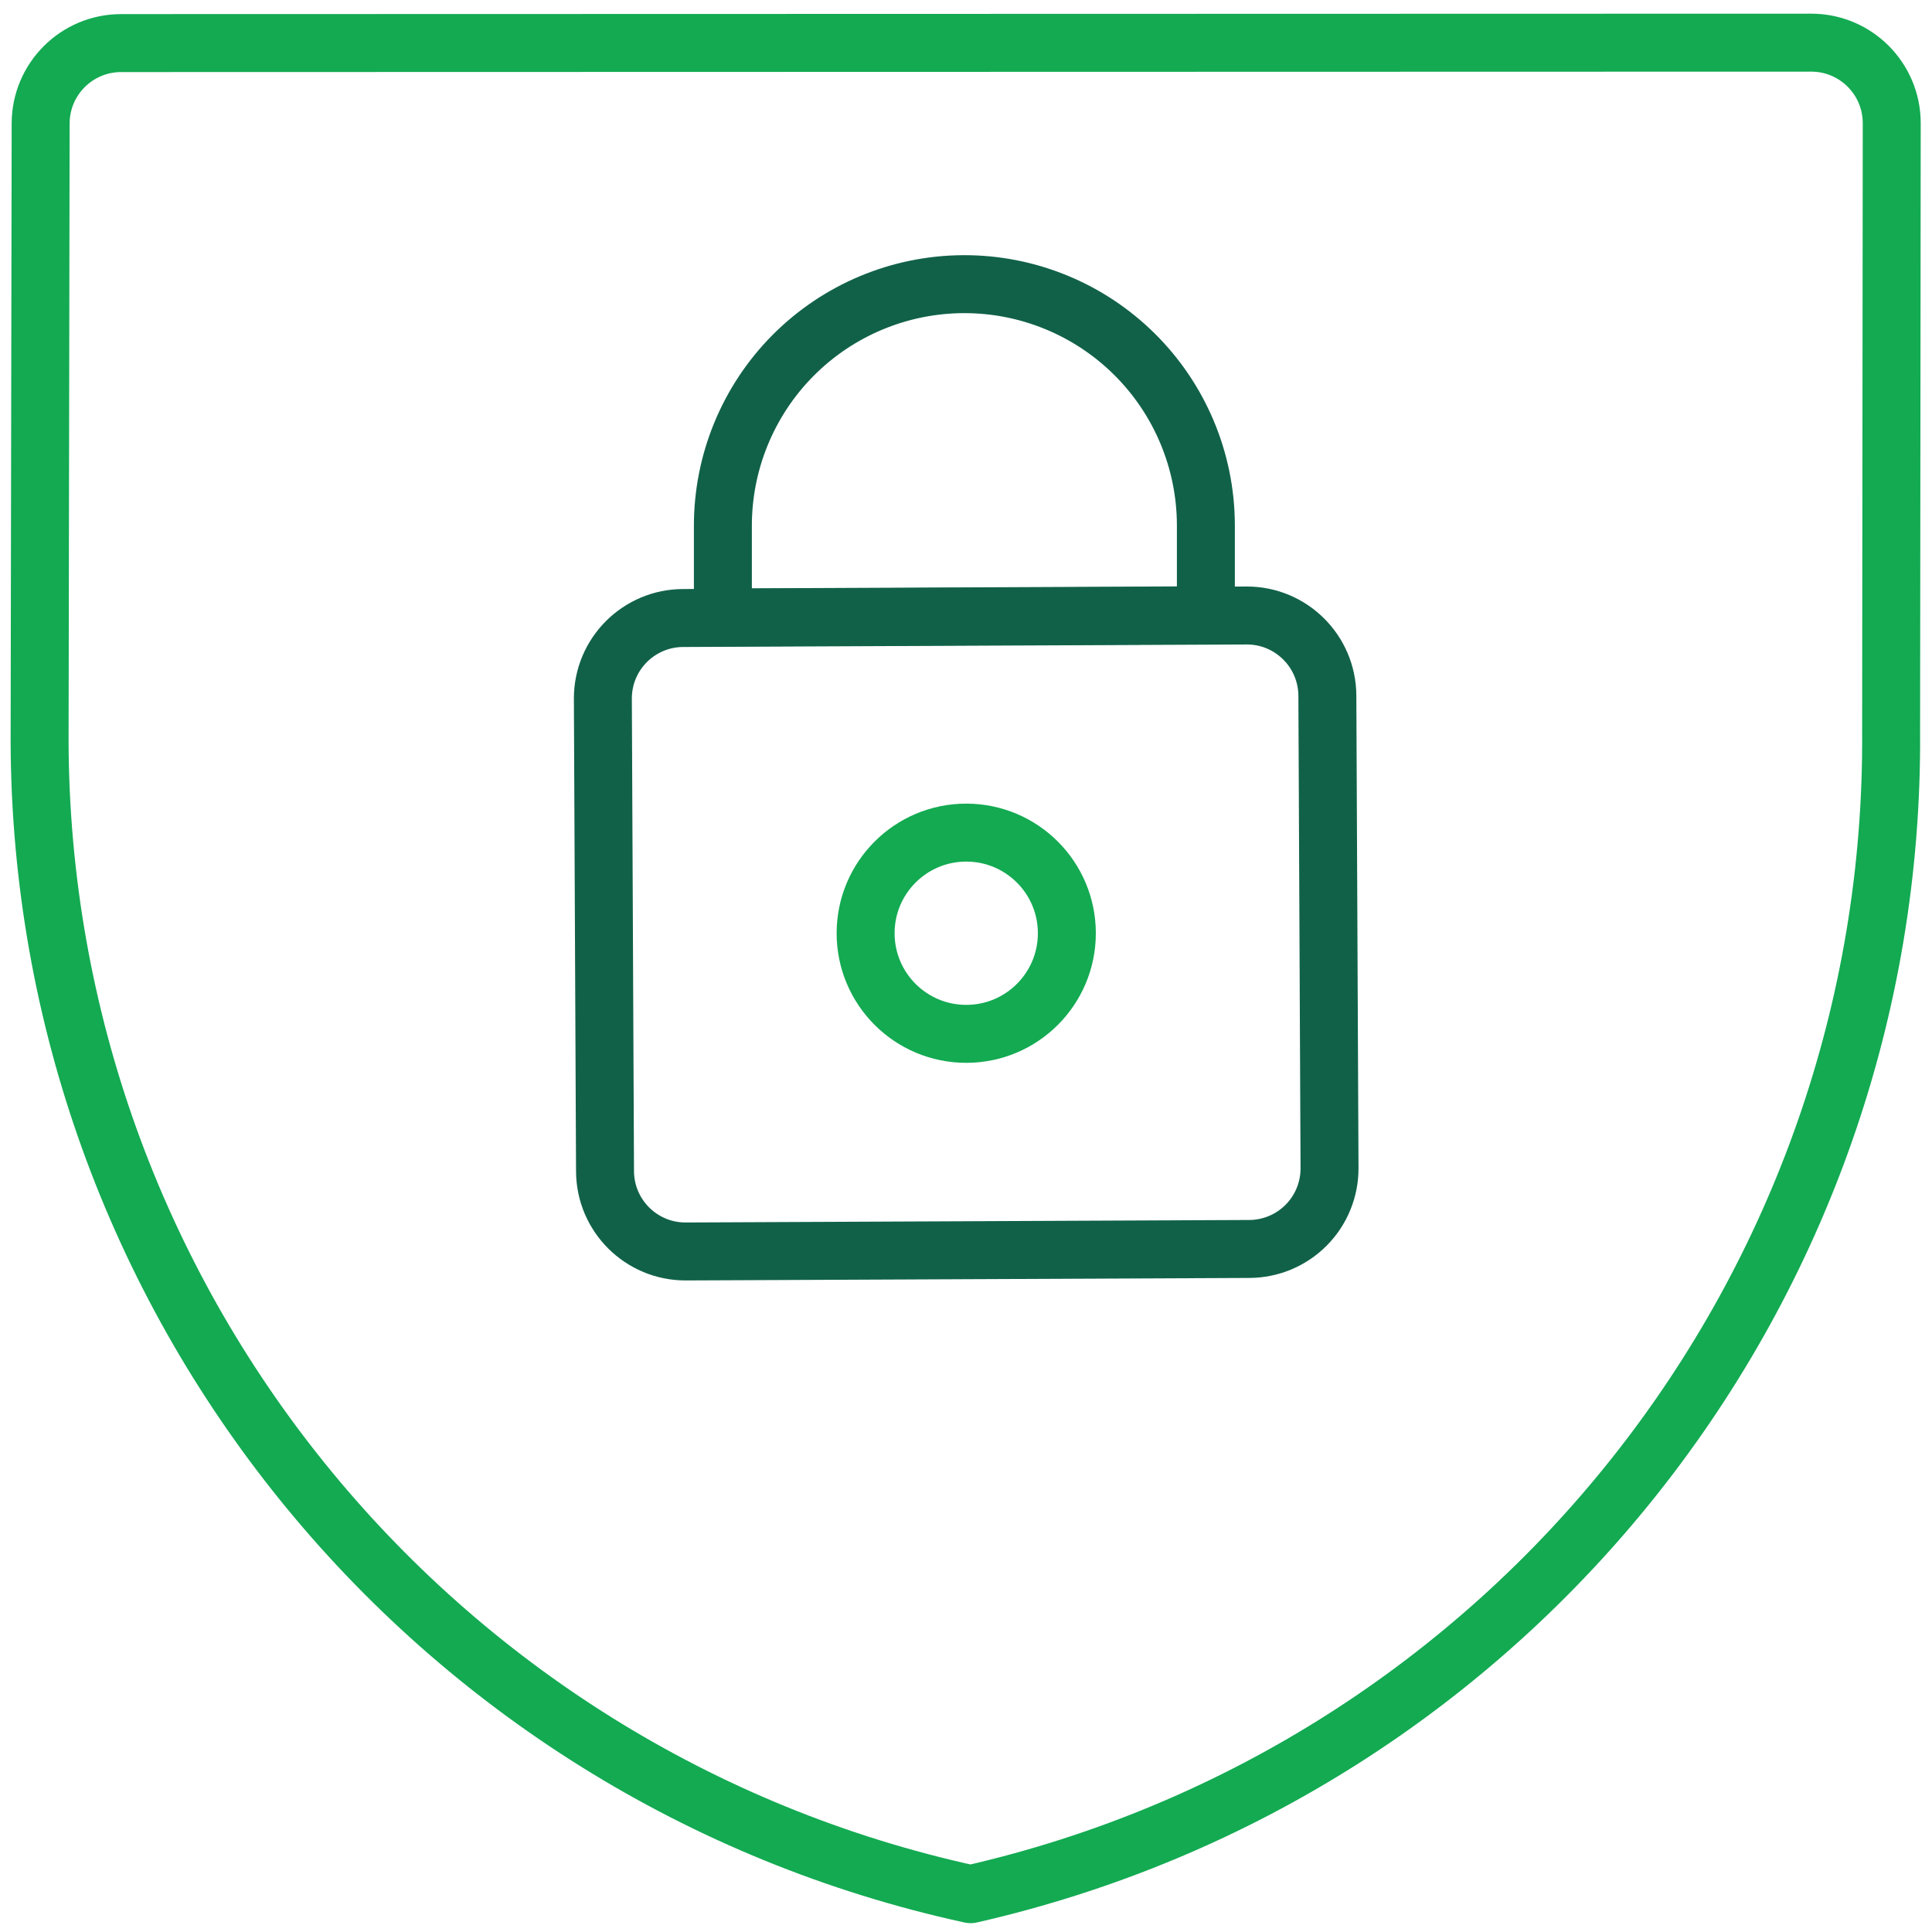<?xml version="1.0" encoding="UTF-8"?>
<svg width="50px" height="50px" viewBox="0 0 50 50" version="1.1" xmlns="http://www.w3.org/2000/svg" xmlns:xlink="http://www.w3.org/1999/xlink">
    <!-- Generator: sketchtool 52.6 (67491) - http://www.bohemiancoding.com/sketch -->
    <title>E41F36C8-6658-43AD-BF2C-B42196484C91@3x</title>
    <desc>Created with sketchtool.</desc>
    <g id="atlas-product-page" stroke="none" stroke-width="1" fill="none" fill-rule="evenodd" stroke-linecap="round" stroke-linejoin="round">
        <g id="1901-atlas-6" transform="translate(-696, -2157)" stroke-width="1.5">
            <g id="Why" transform="translate(0, 1823)">
                <g id="3" transform="translate(539, 294)">
                    <g id="lock-shield" transform="translate(157, 40)">
                        <path d="M46.875,1.104 C48.026,1.104 48.958,2.037 48.958,3.188 L48.942,18.958 C49.037,33.327 39.129,45.83 25.119,49.021 C11.083,45.957 1.063,33.548 1.025,19.181 L1.052,3.198 C1.052,2.047 1.985,1.115 3.135,1.115 L46.875,1.104 Z" id="Path" stroke="#13AA52"></path>
                        <path d="M34.408,30.229 C34.411,30.784 34.193,31.316 33.802,31.709 C33.411,32.102 32.879,32.323 32.325,32.323 L17.742,32.388 C16.595,32.388 15.664,31.461 15.658,30.315 L15.602,18.077 C15.602,16.926 16.535,15.994 17.685,15.994 L32.269,15.929 C33.415,15.929 34.346,16.856 34.352,18.002 L34.408,30.229 Z" id="Path" stroke="#116149"></path>
                        <path d="M24.929,7.354 C23.272,7.362 21.685,8.028 20.518,9.205 C19.352,10.383 18.701,11.976 18.708,13.633 L18.708,15.979 L31.208,15.923 L31.208,13.577 C31.201,11.919 30.536,10.332 29.358,9.165 C28.18,7.998 26.587,7.346 24.929,7.354 Z" id="Path" stroke="#116149"></path>
                        <circle id="Oval" stroke="#13AA52" cx="25.006" cy="24.152" r="2.604"></circle>
                    </g>
                </g>
            </g>
        </g>
    </g>
</svg>